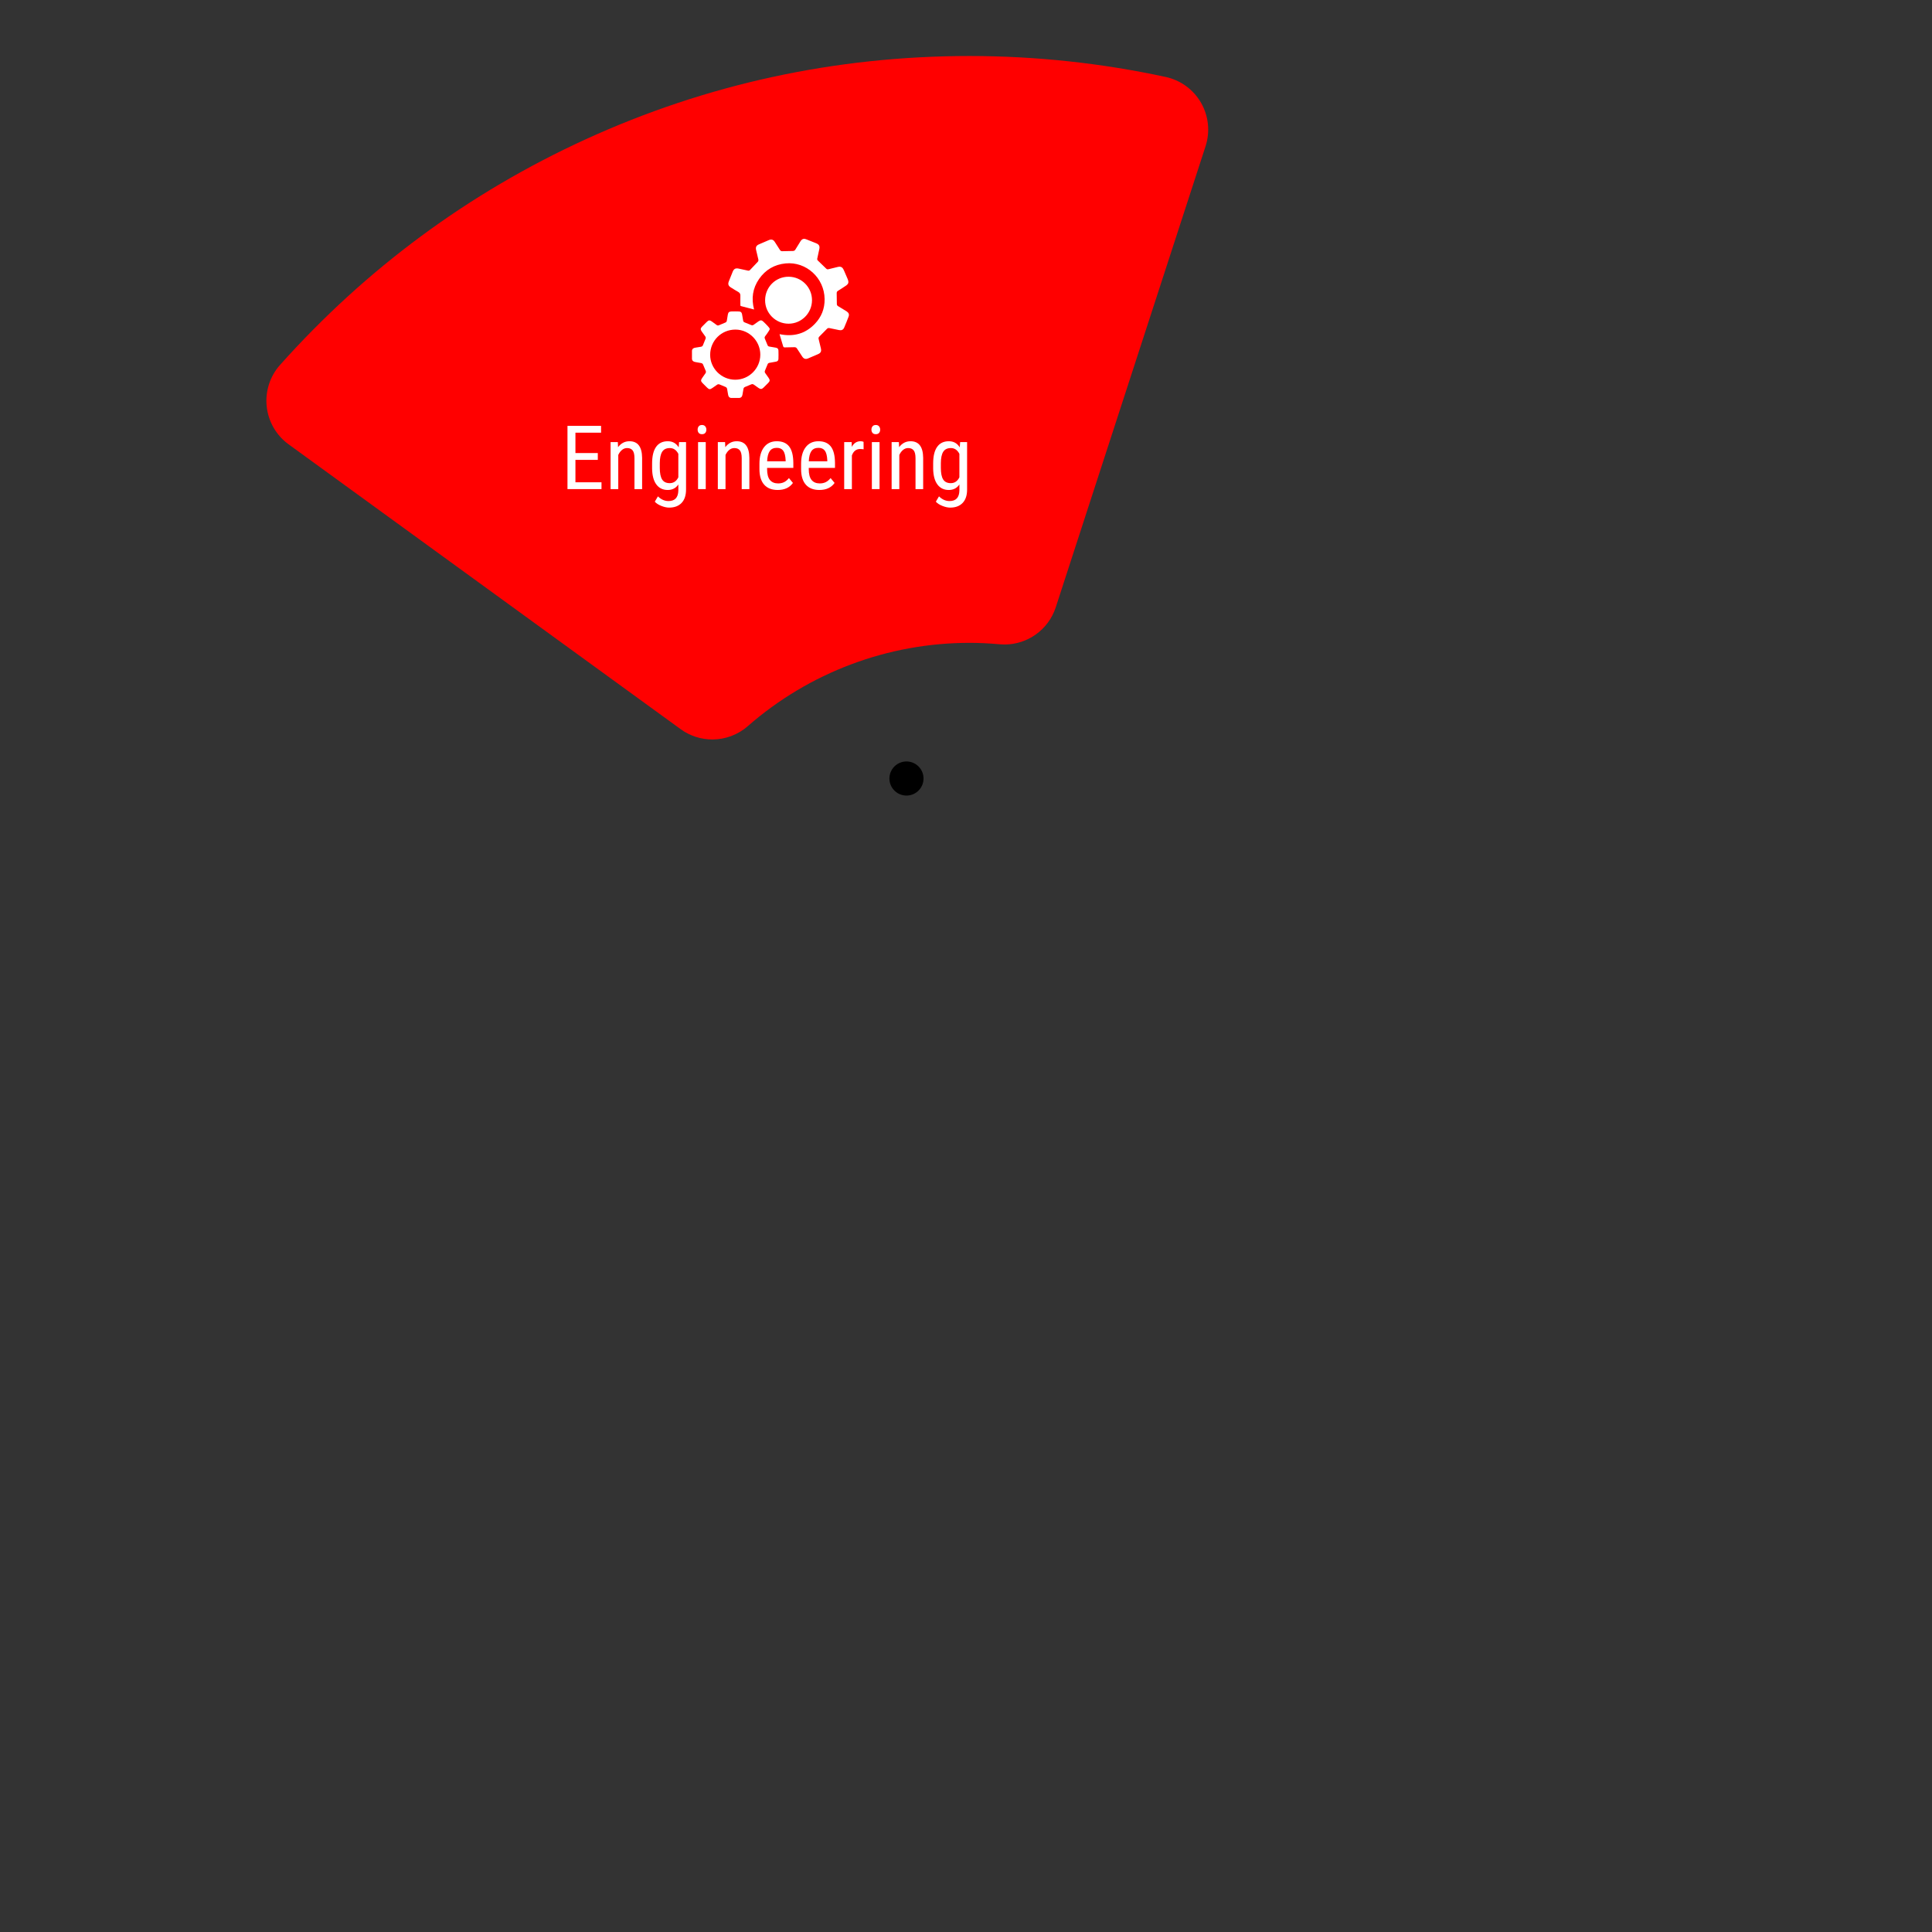 <?xml version="1.0" encoding="utf-8"?>
<!-- Generator: Adobe Illustrator 25.0.0, SVG Export Plug-In . SVG Version: 6.00 Build 0)  -->
<svg version="1.1" id="Layer_1" xmlns="http://www.w3.org/2000/svg" xmlns:xlink="http://www.w3.org/1999/xlink" x="0px" y="0px"
	 viewBox="0 0 400 400" style="enable-background:new 0 0 400 400;" xml:space="preserve">
<rect x="0" y="0" width="400" height="400" fill="#333333" stroke="none"/>
<style type="text/css">
	.stem-focus-selected{fill:#FF0000;}
	.white-fill{fill:#FFFFFF;}
</style>

<g>
	<path class="stem-focus-selected" d="M200.725,11.597c-27.733,0-54.486,5.809-79.517,17.267c-24.173,11.065-45.443,26.771-63.22,46.682
		c-2.099,2.351-3.106,5.481-2.769,8.616c0.336,3.134,1.983,5.98,4.533,7.833l81.171,58.974c1.961,1.425,4.26,2.13,6.553,2.13
		c2.629,0,5.248-0.926,7.341-2.756c12.722-11.122,29.026-17.248,45.909-17.248c1.972,0,4.022,0.097,6.265,0.296
		c0.333,0.03,0.664,0.044,0.993,0.044c4.789,0,9.096-3.08,10.599-7.705l31.013-95.448c0.974-2.999,0.634-6.27-0.938-9.004
		s-4.227-4.674-7.309-5.341C228.04,13.057,214.373,11.597,200.725,11.597L200.725,11.597z"/>
	<path class="grey-fill" d="M190.172,158.686c-1.379-1.379-3.615-1.379-4.994,0s-1.379,3.615,0,4.994s3.615,1.379,4.994,0
		C191.551,162.301,191.551,160.065,190.172,158.686z"/>
	<polygon class="white-fill" points="119.137,95.212 123.769,95.212 123.769,93.8 119.137,93.8 119.137,89.582 124.444,89.582
		124.444,88.17 117.491,88.17 117.491,101.265 124.534,101.265 124.534,99.853 119.137,99.853 	"/>
	<path class="white-fill" d="M130.326,91.354c-0.959,0-1.748,0.411-2.365,1.232l-0.045-1.052h-1.502v9.731h1.592v-7.069
		c0.192-0.426,0.445-0.77,0.76-1.034c0.315-0.263,0.67-0.396,1.065-0.396c0.51,0,0.892,0.161,1.147,0.481
		c0.255,0.321,0.382,0.862,0.382,1.623v6.394h1.583v-6.467C132.919,92.502,132.047,91.354,130.326,91.354z"/>
	<path class="white-fill" d="M140.515,92.622c-0.516-0.846-1.268-1.268-2.258-1.268c-1.061,0-1.867,0.388-2.419,1.165
		s-0.827,1.923-0.827,3.44v1.08c0.024,1.42,0.317,2.51,0.881,3.269c0.564,0.758,1.349,1.138,2.356,1.138
		c0.948,0,1.679-0.381,2.195-1.143v1.268c-0.035,1.445-0.716,2.168-2.041,2.168c-0.798,0-1.526-0.324-2.185-0.971l-0.648,1.097
		c0.3,0.348,0.748,0.64,1.345,0.877c0.597,0.236,1.135,0.355,1.615,0.355c1.103,0,1.963-0.322,2.581-0.967
		c0.618-0.645,0.927-1.569,0.927-2.774v-9.821h-1.439L140.515,92.622z M140.443,98.82c-0.396,0.808-0.989,1.213-1.781,1.213
		c-0.731,0-1.258-0.256-1.579-0.768s-0.481-1.313-0.481-2.402v-0.97c0.006-1.06,0.171-1.846,0.494-2.358
		c0.324-0.512,0.852-0.768,1.583-0.768c0.762,0,1.35,0.398,1.763,1.195v4.858H140.443z"/>
	<path class="white-fill" d="M145.336,87.99c-0.3,0-0.524,0.093-0.674,0.279s-0.225,0.414-0.225,0.683c0,0.27,0.075,0.495,0.225,0.675
		c0.15,0.18,0.374,0.269,0.674,0.269c0.306,0,0.534-0.089,0.684-0.269c0.15-0.18,0.225-0.405,0.225-0.675
		c0-0.263-0.077-0.49-0.23-0.679C145.863,88.085,145.636,87.99,145.336,87.99z"/>
	<rect x="144.527" y="91.534" class="white-fill" width="1.592" height="9.731"/>
	<path class="white-fill" d="M152.531,91.354c-0.959,0-1.748,0.411-2.365,1.232l-0.045-1.052h-1.502v9.731h1.592v-7.069
		c0.192-0.426,0.445-0.77,0.76-1.034c0.315-0.263,0.67-0.396,1.065-0.396c0.51,0,0.892,0.161,1.147,0.481
		c0.255,0.321,0.382,0.862,0.382,1.623v6.394h1.583v-6.467C155.124,92.502,154.252,91.354,152.531,91.354z"/>
	<path class="white-fill" d="M160.832,91.354c-1.133,0-2.016,0.412-2.648,1.236c-0.633,0.825-0.949,1.962-0.949,3.414v1.178
		c0.012,1.397,0.342,2.456,0.99,3.179c0.647,0.723,1.577,1.084,2.788,1.084c1.415,0,2.467-0.486,3.157-1.457l-0.828-1.007
		c-0.311,0.384-0.646,0.664-1.002,0.841c-0.357,0.177-0.769,0.265-1.237,0.265c-0.737,0-1.303-0.237-1.696-0.71
		c-0.393-0.474-0.589-1.233-0.589-2.276v-0.225h5.433v-1.043c-0.013-1.535-0.3-2.665-0.863-3.39
		C162.823,91.717,161.971,91.354,160.832,91.354z M162.658,95.509h-3.831c0.042-0.953,0.221-1.657,0.539-2.11
		c0.318-0.453,0.806-0.679,1.466-0.679c0.594,0,1.036,0.199,1.327,0.594c0.29,0.396,0.457,1.055,0.499,1.978V95.509z"/>
	<path class="white-fill" d="M169.457,91.354c-1.133,0-2.016,0.412-2.648,1.236c-0.633,0.825-0.949,1.962-0.949,3.414v1.178
		c0.012,1.397,0.342,2.456,0.99,3.179c0.647,0.723,1.577,1.084,2.788,1.084c1.415,0,2.467-0.486,3.157-1.457l-0.828-1.007
		c-0.311,0.384-0.646,0.664-1.002,0.841c-0.357,0.177-0.769,0.265-1.237,0.265c-0.737,0-1.303-0.237-1.696-0.71
		c-0.393-0.474-0.589-1.233-0.589-2.276v-0.225h5.433v-1.043c-0.013-1.535-0.3-2.665-0.863-3.39
		C171.448,91.717,170.596,91.354,169.457,91.354z M171.283,95.509h-3.831c0.042-0.953,0.221-1.657,0.539-2.11
		s0.806-0.679,1.466-0.679c0.594,0,1.036,0.199,1.327,0.594c0.29,0.396,0.457,1.055,0.499,1.978V95.509z"/>
	<path class="white-fill" d="M178.163,91.354c-0.779,0-1.382,0.39-1.808,1.169l-0.027-0.989h-1.547v9.731h1.592v-6.961
		c0.323-0.894,0.893-1.341,1.708-1.341c0.258,0,0.498,0.021,0.719,0.063l-0.008-1.547C178.625,91.396,178.416,91.354,178.163,91.354
		z"/>
	<rect x="180.51" y="91.534" class="white-fill" width="1.592" height="9.731"/>
	<path class="white-fill" d="M181.32,87.99c-0.3,0-0.524,0.093-0.674,0.279s-0.225,0.414-0.225,0.683c0,0.27,0.075,0.495,0.225,0.675
		c0.15,0.18,0.374,0.269,0.674,0.269c0.306,0,0.534-0.089,0.684-0.269c0.15-0.18,0.225-0.405,0.225-0.675
		c0-0.263-0.077-0.49-0.23-0.679C181.846,88.085,181.62,87.99,181.32,87.99z"/>
	<path class="white-fill" d="M188.515,91.354c-0.959,0-1.748,0.411-2.365,1.232l-0.045-1.052h-1.502v9.731h1.592v-7.069
		c0.192-0.426,0.445-0.77,0.76-1.034c0.315-0.263,0.67-0.396,1.065-0.396c0.51,0,0.892,0.161,1.147,0.481
		c0.255,0.321,0.382,0.862,0.382,1.623v6.394h1.583v-6.467C191.109,92.502,190.236,91.354,188.515,91.354z"/>
	<path class="white-fill" d="M198.786,91.534l-0.081,1.088c-0.516-0.846-1.268-1.268-2.258-1.268c-1.061,0-1.867,0.388-2.419,1.165
		s-0.827,1.923-0.827,3.44v1.08c0.024,1.42,0.317,2.51,0.881,3.269c0.564,0.758,1.349,1.138,2.356,1.138
		c0.948,0,1.679-0.381,2.195-1.143v1.268c-0.035,1.445-0.716,2.168-2.041,2.168c-0.798,0-1.526-0.324-2.185-0.971l-0.648,1.097
		c0.3,0.348,0.748,0.64,1.345,0.877c0.597,0.236,1.135,0.355,1.615,0.355c1.103,0,1.963-0.322,2.581-0.967s0.926-1.569,0.926-2.774
		v-9.821L198.786,91.534L198.786,91.534z M198.633,98.82c-0.396,0.808-0.989,1.213-1.781,1.213c-0.731,0-1.258-0.256-1.579-0.768
		s-0.481-1.313-0.481-2.402v-0.97c0.006-1.06,0.171-1.846,0.494-2.358c0.324-0.512,0.852-0.768,1.583-0.768
		c0.762,0,1.35,0.398,1.763,1.195v4.858H198.633z"/>
	<path class="white-fill" d="M158.089,80.242c0.327-0.322,0.651-0.645,0.972-0.972c0.358-0.365,0.375-0.599,0.081-1.022
		c-0.233-0.335-0.467-0.67-0.707-1.001c-0.115-0.159-0.131-0.326-0.061-0.501c0.18-0.445,0.363-0.888,0.55-1.329
		c0.068-0.162,0.189-0.263,0.371-0.294c0.462-0.078,0.925-0.155,1.383-0.25c0.322-0.067,0.479-0.235,0.49-0.559
		c0.019-0.579,0.021-1.159,0.001-1.738c-0.012-0.353-0.182-0.524-0.537-0.593c-0.444-0.087-0.89-0.16-1.337-0.228
		c-0.195-0.03-0.317-0.119-0.39-0.306c-0.173-0.441-0.354-0.879-0.544-1.313c-0.084-0.193-0.075-0.352,0.054-0.522
		c0.223-0.294,0.443-0.593,0.643-0.903c0.403-0.625,0.423-0.603-0.095-1.194c-0.276-0.315-0.586-0.601-0.885-0.895
		c-0.367-0.361-0.614-0.384-1.039-0.092c-0.332,0.228-0.661,0.461-0.984,0.702c-0.174,0.129-0.34,0.147-0.54,0.062
		c-0.446-0.19-0.896-0.37-1.348-0.546c-0.176-0.069-0.278-0.179-0.308-0.371c-0.069-0.441-0.14-0.882-0.226-1.321
		c-0.077-0.393-0.258-0.554-0.658-0.567c-0.513-0.016-1.027-0.021-1.54-0.004c-0.484,0.017-0.658,0.181-0.747,0.654
		c-0.076,0.406-0.145,0.815-0.202,1.224c-0.03,0.214-0.124,0.347-0.33,0.428c-0.441,0.173-0.876,0.361-1.311,0.551
		c-0.176,0.077-0.323,0.058-0.477-0.058c-0.334-0.253-0.674-0.5-1.017-0.741c-0.409-0.287-0.638-0.268-0.993,0.08
		c-0.335,0.328-0.667,0.661-0.995,0.996c-0.354,0.361-0.373,0.586-0.082,1.007c0.235,0.34,0.476,0.677,0.723,1.009
		c0.129,0.174,0.144,0.342,0.058,0.54c-0.181,0.42-0.351,0.844-0.515,1.271c-0.077,0.201-0.203,0.314-0.419,0.346
		c-0.382,0.056-0.761,0.135-1.143,0.187c-0.374,0.051-0.65,0.201-0.721,0.605c0,0.586,0,1.171,0,1.756
		c0.07,0.432,0.378,0.569,0.761,0.629c0.376,0.058,0.749,0.134,1.123,0.198c0.195,0.033,0.338,0.134,0.415,0.315
		c0.186,0.435,0.371,0.872,0.55,1.31c0.071,0.174,0.052,0.343-0.061,0.502c-0.23,0.323-0.456,0.65-0.684,0.975
		c-0.307,0.436-0.29,0.67,0.083,1.045c0.307,0.309,0.615,0.617,0.926,0.924c0.427,0.421,0.625,0.435,1.121,0.087
		c0.316-0.221,0.634-0.44,0.949-0.663c0.168-0.119,0.344-0.138,0.532-0.06c0.407,0.169,0.814,0.337,1.221,0.507
		c0.193,0.081,0.307,0.224,0.343,0.432c0.065,0.38,0.141,0.759,0.195,1.141c0.052,0.376,0.21,0.646,0.613,0.712
		c0.586,0,1.171,0,1.757,0c0.401-0.069,0.562-0.335,0.615-0.713c0.055-0.393,0.136-0.782,0.205-1.173
		c0.032-0.184,0.136-0.314,0.304-0.385c0.436-0.186,0.874-0.367,1.313-0.546c0.18-0.073,0.353-0.062,0.517,0.056
		c0.327,0.235,0.657,0.466,0.988,0.696C157.469,80.618,157.727,80.599,158.089,80.242z M152.219,78.617
		c-2.851-0.003-5.196-2.338-5.187-5.165c0.009-2.915,2.327-5.22,5.241-5.213c2.82,0.007,5.145,2.359,5.14,5.199
		C157.407,76.289,155.07,78.62,152.219,78.617z"/>
	<path class="white-fill" d="M175.333,64.498c-0.054-0.038-0.111-0.073-0.167-0.107c-0.551-0.336-1.102-0.672-1.653-1.008
		c-0.157-0.096-0.25-0.229-0.252-0.418c-0.01-0.756-0.02-1.513-0.033-2.269c-0.004-0.212,0.079-0.368,0.263-0.48
		c0.292-0.178,0.579-0.365,0.866-0.551c0.292-0.19,0.587-0.373,0.869-0.577c0.413-0.3,0.511-0.632,0.35-1.117
		c-0.031-0.094-0.07-0.186-0.109-0.277c-0.217-0.507-0.434-1.014-0.655-1.519c-0.082-0.186-0.164-0.375-0.269-0.549
		c-0.194-0.322-0.493-0.443-0.862-0.4c-0.082,0.009-0.164,0.026-0.244,0.045c-0.627,0.153-1.254,0.305-1.88,0.461
		c-0.176,0.044-0.337,0.044-0.477-0.093c-0.583-0.565-1.167-1.128-1.75-1.693c-0.12-0.116-0.162-0.251-0.124-0.421
		c0.145-0.651,0.283-1.304,0.421-1.957c0.13-0.611-0.049-0.951-0.626-1.195c-0.142-0.06-0.286-0.116-0.429-0.174
		c-0.553-0.22-1.103-0.45-1.661-0.658c-0.524-0.196-0.855-0.076-1.164,0.389c-0.04,0.06-0.076,0.122-0.114,0.183
		c-0.319,0.516-0.64,1.031-0.956,1.55c-0.119,0.196-0.278,0.295-0.514,0.298c-0.729,0.008-1.458,0.021-2.186,0.047
		c-0.241,0.009-0.39-0.084-0.514-0.282c-0.347-0.557-0.703-1.109-1.064-1.658c-0.307-0.467-0.689-0.582-1.201-0.367
		c-0.696,0.293-1.39,0.592-2.082,0.894c-0.536,0.234-0.709,0.594-0.575,1.159c0.154,0.649,0.304,1.299,0.461,1.948
		c0.047,0.195,0.009,0.368-0.122,0.508c-0.532,0.569-1.069,1.132-1.606,1.696c-0.115,0.121-0.253,0.158-0.422,0.12
		c-0.646-0.145-1.293-0.282-1.94-0.42c-0.619-0.132-0.977,0.057-1.217,0.647c-0.268,0.659-0.532,1.319-0.794,1.98
		c-0.232,0.585-0.116,0.951,0.416,1.283c0.505,0.316,1.01,0.633,1.529,0.925c0.317,0.179,0.448,0.417,0.438,0.78
		c-0.017,0.651,0.003,1.303,0,1.955c-0.001,0.13,0.045,0.177,0.17,0.208c0.557,0.137,1.11,0.288,1.665,0.433
		c0.328,0.086,0.657,0.17,1.004,0.26c-0.599-2.272-0.303-4.387,1.024-6.307c1.328-1.922,3.188-3.011,5.511-3.236
		c4.24-0.412,8.012,2.982,8.067,7.383c0.025,1.99-0.648,3.707-2.029,5.14c-2.01,2.085-4.457,2.712-7.293,2.126
		c0.029,0.121,0.044,0.201,0.068,0.279c0.217,0.724,0.435,1.447,0.652,2.17c0.076,0.254,0.131,0.296,0.402,0.291
		c0.651-0.013,1.303-0.026,1.954-0.041c0.229-0.005,0.401,0.083,0.527,0.278c0.359,0.556,0.722,1.111,1.088,1.662
		c0.32,0.482,0.695,0.598,1.227,0.376c0.686-0.287,1.371-0.58,2.052-0.879c0.556-0.244,0.722-0.591,0.581-1.184
		c-0.151-0.638-0.303-1.277-0.46-1.914c-0.048-0.196-0.036-0.365,0.117-0.518c0.538-0.54,1.071-1.084,1.606-1.627
		c0.143-0.145,0.309-0.193,0.513-0.149c0.674,0.145,1.348,0.29,2.025,0.419c0.483,0.092,0.832-0.079,1.024-0.527
		c0.319-0.745,0.621-1.497,0.907-2.255C175.858,65.105,175.733,64.783,175.333,64.498z"/>
	<path class="white-fill" d="M163.248,67.018c2.668,0.011,4.857-2.171,4.868-4.851c0.011-2.682-2.156-4.863-4.839-4.873
		c-2.695-0.01-4.855,2.144-4.87,4.855C158.391,64.821,160.565,67.007,163.248,67.018z"/>
</g>

</svg>
